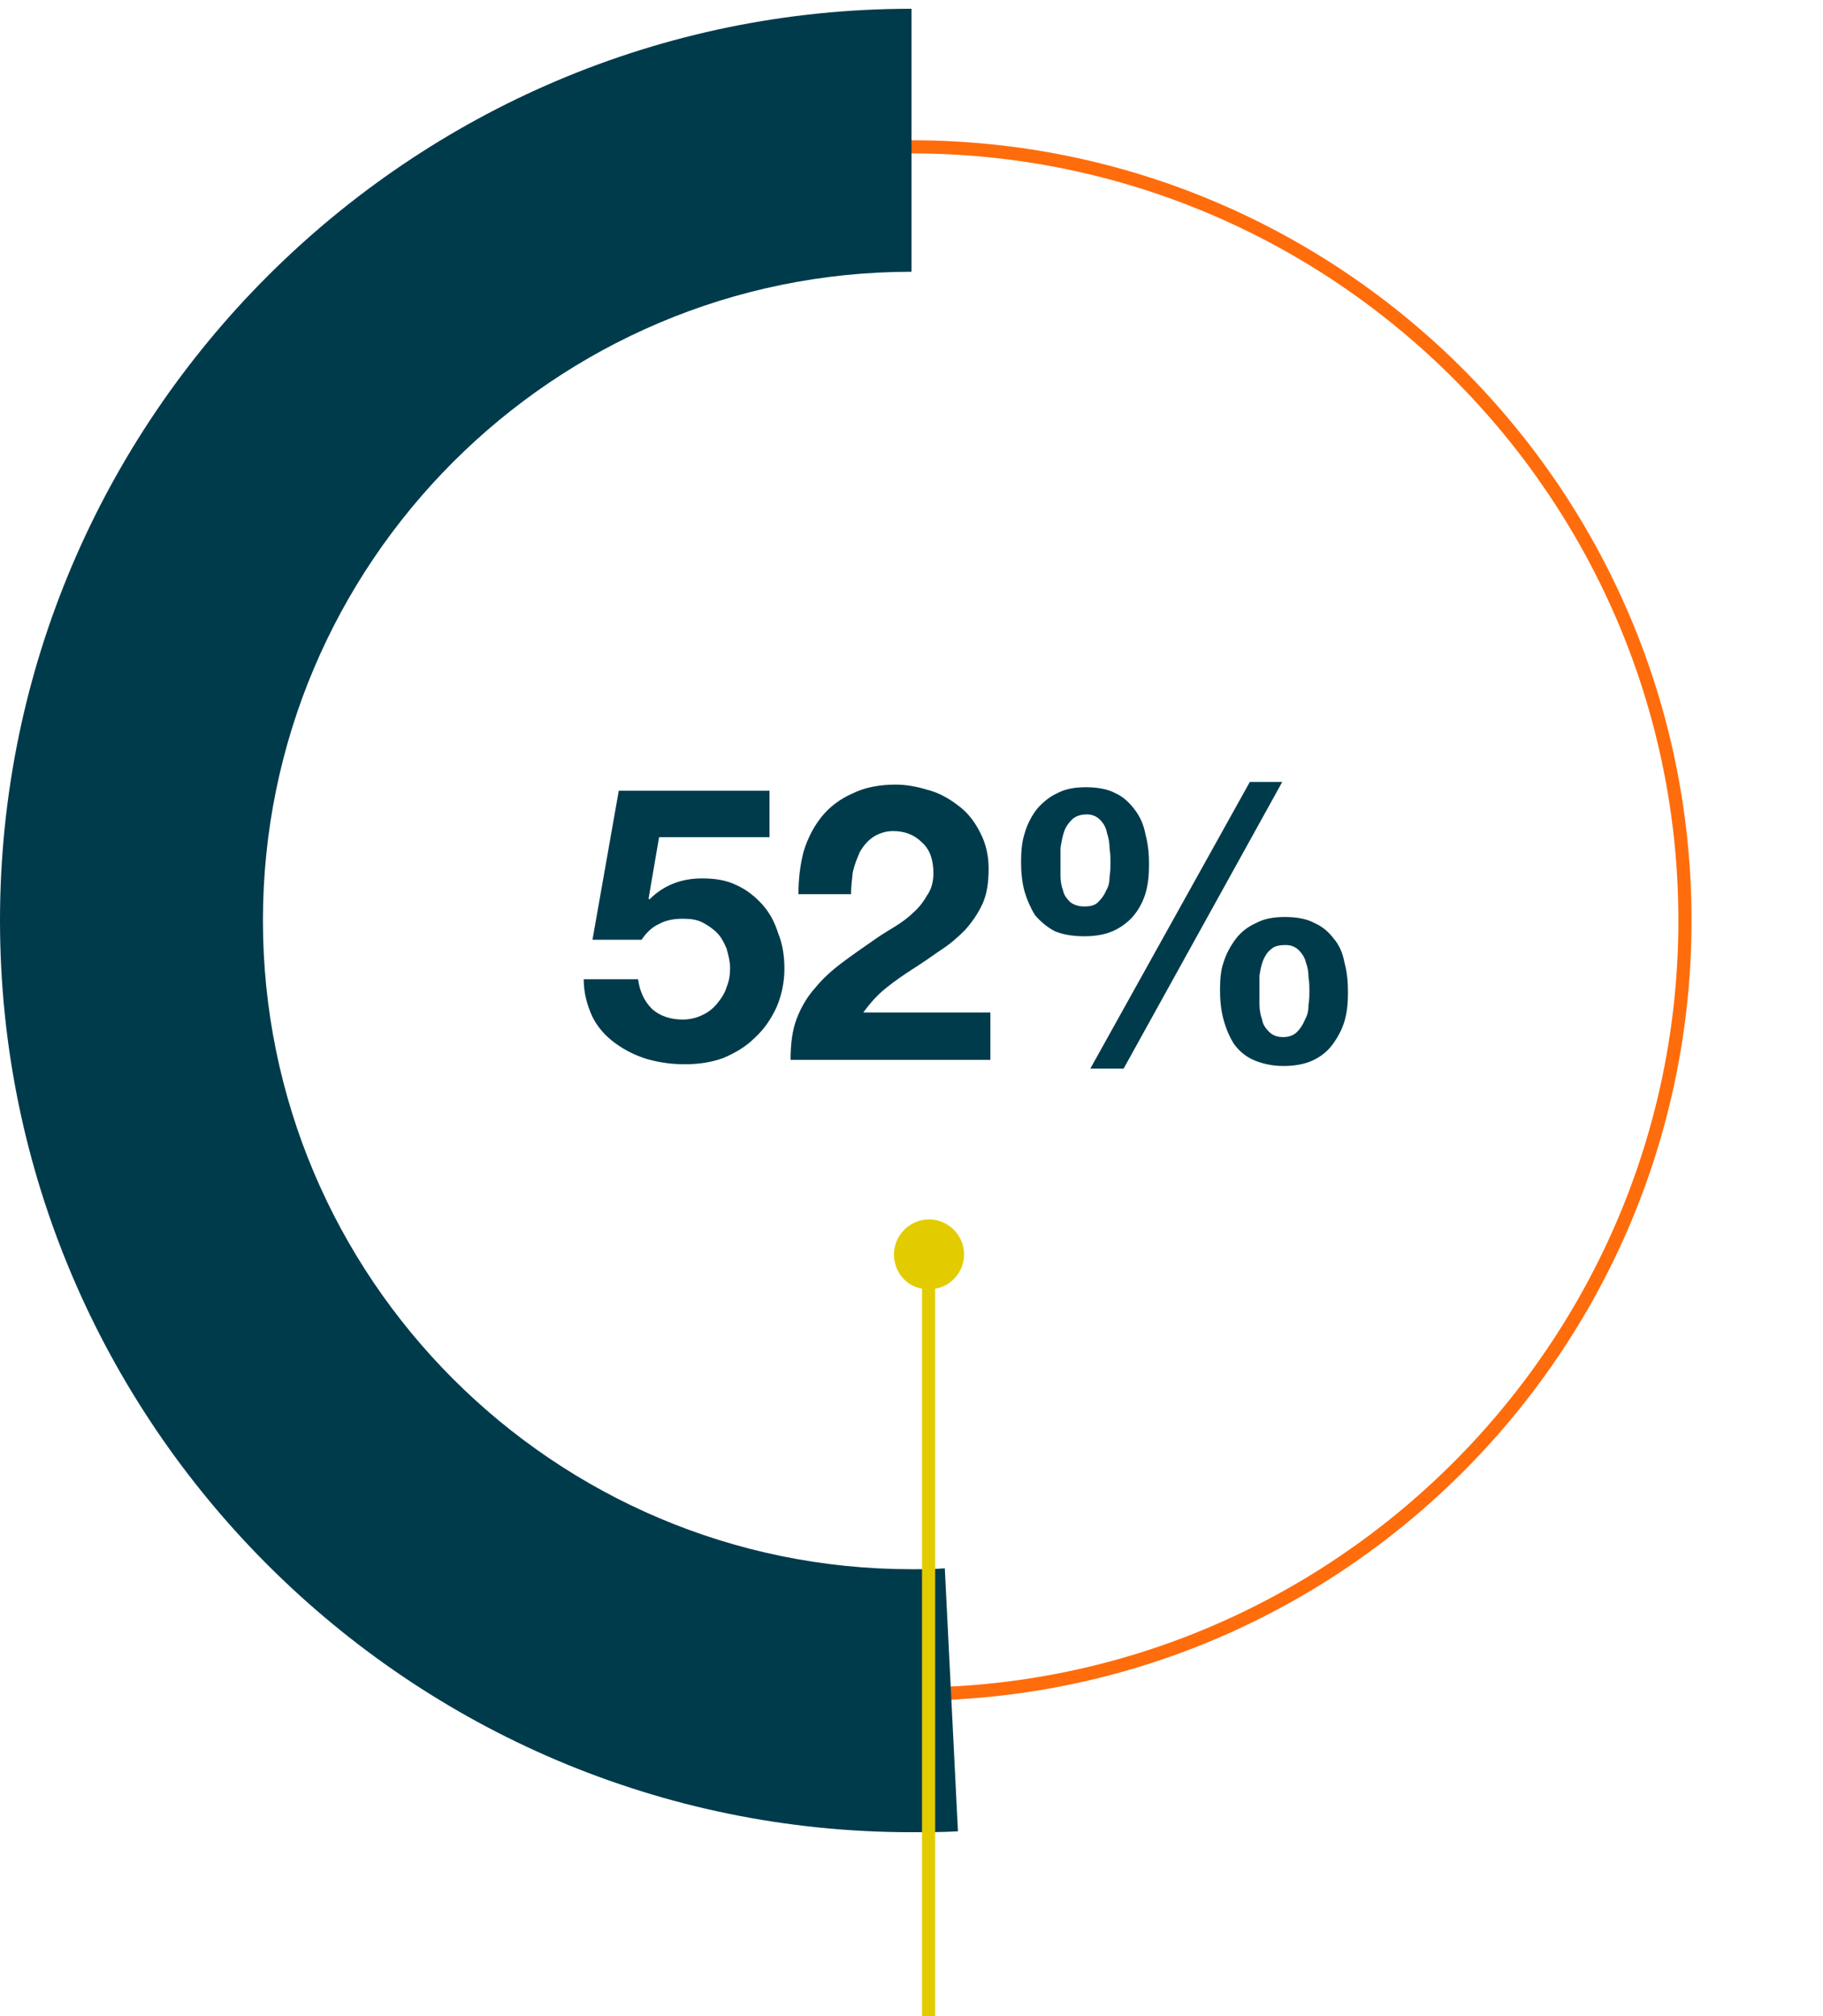<svg version="1.1" id="Layer_1" xmlns="http://www.w3.org/2000/svg" x="0" y="0" viewBox="0 0 208 230" xml:space="preserve"><style>.st1{fill:#003b4c}</style><path d="M104 194c-49.1 0-89-39.9-89-89s39.9-89 89-89 89 39.9 89 89-39.9 89-89 89zm0-176.5c-48.2 0-87.5 39.3-87.5 87.5s39.3 87.5 87.5 87.5 87.5-39.3 87.5-87.5-39.3-87.5-87.5-87.5z" fill="#ff6c0c"/><path class="st1" d="M104 209C46.7 209 0 162.3 0 105S46.7 1 104 1v30c-40.8 0-74 33.2-74 74s33.2 74 74 74c1.2 0 2.5 0 3.8-.1l1.5 30c-1.8.1-3.6.1-5.3.1z"/><path class="st1" d="M87.8 95.3v-5.1H70.6l-3 17h5.6c.6-.9 1.3-1.5 2-1.8.7-.4 1.6-.6 2.7-.6.9 0 1.6.1 2.2.4.6.3 1.2.7 1.7 1.2s.8 1.1 1.1 1.8c.2.7.4 1.5.4 2.2 0 .8-.1 1.5-.4 2.2-.2.7-.6 1.3-1.1 1.9-.4.5-1 1-1.7 1.3-.6.3-1.4.5-2.2.5-1.4 0-2.6-.4-3.5-1.2-.9-.9-1.4-2-1.6-3.4h-6.2c0 1.6.4 3 1 4.3.6 1.2 1.5 2.2 2.6 3s2.3 1.4 3.6 1.8c1.4.4 2.8.6 4.3.6 1.6 0 3-.2 4.4-.7 1.4-.6 2.6-1.3 3.6-2.3 1.1-1 1.9-2.2 2.5-3.5.6-1.4.9-2.9.9-4.4 0-1.4-.2-2.8-.7-4-.4-1.3-1-2.4-1.8-3.3-.8-.9-1.8-1.7-2.9-2.2-1.2-.6-2.5-.8-4-.8-1.2 0-2.3.2-3.3.6-1 .4-1.9 1-2.7 1.8l-.1-.1 1.2-7h12.6zm3.3 6.7h6c0-.8.1-1.6.2-2.5.2-.9.5-1.6.8-2.3.4-.7.9-1.3 1.5-1.7.6-.4 1.4-.7 2.3-.7 1.3 0 2.4.4 3.3 1.3.9.8 1.3 2 1.3 3.5 0 .9-.2 1.8-.7 2.5-.4.7-.9 1.4-1.6 2-.6.6-1.3 1.1-2.1 1.6s-1.5.9-2.2 1.4c-1.3.9-2.6 1.8-3.8 2.7-1.2.9-2.2 1.8-3.1 2.9-.9 1-1.6 2.2-2.1 3.5-.5 1.3-.7 2.9-.7 4.7H113v-5.4H98.5c.8-1.1 1.6-2 2.6-2.8 1-.8 2-1.5 3.1-2.2 1.1-.7 2.1-1.4 3.1-2.1 1.1-.7 2-1.5 2.8-2.3.8-.9 1.5-1.9 2-3s.7-2.4.7-4c0-1.5-.3-2.8-.9-4-.6-1.2-1.3-2.2-2.3-3-1-.8-2.1-1.5-3.4-1.9-1.3-.4-2.6-.7-4-.7-1.8 0-3.5.3-4.9 1-1.4.6-2.6 1.5-3.5 2.6-.9 1.1-1.6 2.4-2.1 4-.4 1.5-.6 3.2-.6 4.9zm52.6 11v-1.7c.1-.6.2-1.2.4-1.7s.5-1 .9-1.3c.4-.4 1-.5 1.7-.5.6 0 1.1.2 1.5.6.4.4.7.9.8 1.4.2.5.3 1.1.3 1.7.1.6.1 1.1.1 1.5 0 .5 0 1-.1 1.6 0 .6-.1 1.2-.4 1.7-.2.5-.5 1-.9 1.4-.4.4-.9.6-1.6.6-.7 0-1.2-.2-1.6-.6-.4-.4-.7-.8-.8-1.4-.2-.6-.3-1.1-.3-1.8V113zm-4.5-.1c0 1.2.1 2.3.4 3.4.3 1.1.7 2 1.2 2.8.6.8 1.3 1.4 2.2 1.8.9.4 2.1.7 3.4.7 1.3 0 2.4-.2 3.3-.6.9-.4 1.7-1 2.3-1.8.6-.8 1.1-1.7 1.4-2.7.3-1 .4-2.1.4-3.3s-.1-2.3-.4-3.4c-.2-1.1-.6-2-1.2-2.7-.6-.8-1.3-1.4-2.2-1.8-.9-.5-2.1-.7-3.4-.7-1.3 0-2.4.2-3.3.7-.9.4-1.7 1-2.3 1.8s-1.1 1.7-1.4 2.7c-.3.8-.4 1.9-.4 3.1zm3.4-23.7l-18.2 32.7h3.8l18.1-32.7h-3.7zM121 98.4v-1.7c.1-.6.2-1.2.4-1.8.2-.6.5-1 .9-1.4.4-.4 1-.6 1.7-.6.6 0 1.1.2 1.5.6.4.4.7.9.8 1.5.2.6.3 1.2.3 1.8.1.6.1 1.1.1 1.6s0 1-.1 1.6c0 .6-.1 1.1-.4 1.6-.2.5-.5.9-.9 1.3s-.9.5-1.6.5c-.7 0-1.2-.2-1.6-.5-.4-.4-.7-.8-.8-1.3-.2-.5-.3-1.1-.3-1.7v-1.5zm-4.5-.1c0 1.2.1 2.3.4 3.4.3 1 .7 1.9 1.2 2.7.6.7 1.3 1.3 2.2 1.8.9.4 2.1.6 3.4.6 1.3 0 2.4-.2 3.3-.6.9-.4 1.7-1 2.3-1.7.6-.7 1.1-1.6 1.4-2.6.3-1 .4-2.1.4-3.3 0-1.2-.1-2.3-.4-3.4-.2-1.1-.6-2-1.2-2.8-.6-.8-1.3-1.5-2.2-1.9-.9-.5-2.1-.7-3.4-.7-1.3 0-2.4.2-3.3.7-.9.4-1.7 1.1-2.3 1.8-.6.8-1.1 1.7-1.4 2.8-.3.9-.4 2-.4 3.2z"/><path d="M110 143.1c0-2.2-1.8-4-4-4s-4 1.8-4 4c0 2 1.4 3.6 3.2 3.9v83.1h1.5V147c1.9-.3 3.3-2 3.3-3.9z" fill="#e2cc00"/></svg>